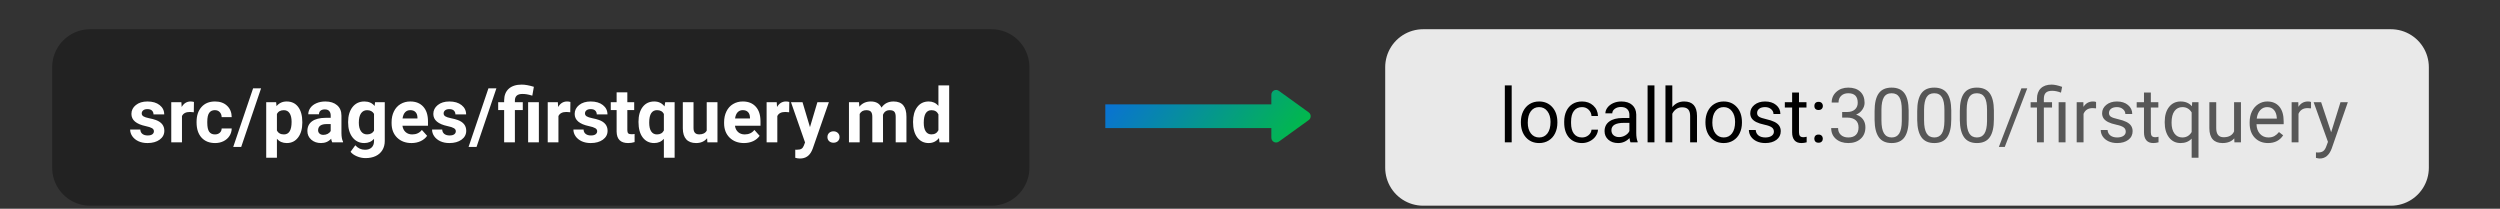 <svg width="527" height="44" viewBox="0 0 527 44" fill="none" xmlns="http://www.w3.org/2000/svg">
<rect x="0" y="0" width="527" height="44" fill="#333333" stroke="none"/>
<rect x="19" y="14.16" width="190" height="21.2" fill="#222222" stroke="#222222" stroke-width="16" stroke-linejoin="round"/>
<path d="M32.445 27.664C32.445 27.388 32.307 27.172 32.031 27.016C31.76 26.854 31.323 26.711 30.719 26.586C28.708 26.164 27.703 25.31 27.703 24.023C27.703 23.273 28.013 22.648 28.633 22.148C29.258 21.643 30.073 21.391 31.078 21.391C32.151 21.391 33.008 21.643 33.648 22.148C34.294 22.654 34.617 23.31 34.617 24.117H32.359C32.359 23.794 32.255 23.529 32.047 23.32C31.838 23.107 31.513 23 31.07 23C30.69 23 30.396 23.086 30.188 23.258C29.979 23.43 29.875 23.648 29.875 23.914C29.875 24.164 29.992 24.367 30.227 24.523C30.466 24.674 30.867 24.807 31.43 24.922C31.992 25.031 32.466 25.156 32.852 25.297C34.044 25.734 34.641 26.492 34.641 27.57C34.641 28.341 34.31 28.966 33.648 29.445C32.987 29.919 32.133 30.156 31.086 30.156C30.378 30.156 29.747 30.031 29.195 29.781C28.648 29.526 28.219 29.18 27.906 28.742C27.594 28.299 27.438 27.823 27.438 27.312H29.578C29.599 27.713 29.747 28.021 30.023 28.234C30.299 28.448 30.669 28.555 31.133 28.555C31.565 28.555 31.891 28.474 32.109 28.312C32.333 28.146 32.445 27.93 32.445 27.664ZM40.852 23.664C40.544 23.622 40.273 23.602 40.039 23.602C39.185 23.602 38.625 23.891 38.359 24.469V30H36.102V21.547H38.234L38.297 22.555C38.75 21.779 39.378 21.391 40.18 21.391C40.43 21.391 40.664 21.424 40.883 21.492L40.852 23.664ZM45.305 28.336C45.721 28.336 46.06 28.221 46.32 27.992C46.581 27.763 46.716 27.458 46.727 27.078H48.844C48.839 27.651 48.682 28.177 48.375 28.656C48.068 29.13 47.646 29.5 47.109 29.766C46.578 30.026 45.99 30.156 45.344 30.156C44.135 30.156 43.182 29.773 42.484 29.008C41.786 28.237 41.438 27.174 41.438 25.82V25.672C41.438 24.37 41.784 23.331 42.477 22.555C43.169 21.779 44.12 21.391 45.328 21.391C46.385 21.391 47.232 21.693 47.867 22.297C48.508 22.896 48.833 23.695 48.844 24.695H46.727C46.716 24.258 46.581 23.904 46.32 23.633C46.06 23.357 45.716 23.219 45.289 23.219C44.763 23.219 44.365 23.412 44.094 23.797C43.828 24.177 43.695 24.797 43.695 25.656V25.891C43.695 26.76 43.828 27.385 44.094 27.766C44.359 28.146 44.763 28.336 45.305 28.336ZM50.844 30.977H49.164L53.352 18.625H55.031L50.844 30.977ZM63.727 25.852C63.727 27.154 63.43 28.198 62.836 28.984C62.247 29.766 61.45 30.156 60.445 30.156C59.591 30.156 58.901 29.859 58.375 29.266V33.25H56.117V21.547H58.211L58.289 22.375C58.836 21.719 59.55 21.391 60.43 21.391C61.471 21.391 62.281 21.776 62.859 22.547C63.438 23.318 63.727 24.38 63.727 25.734V25.852ZM61.469 25.688C61.469 24.901 61.328 24.294 61.047 23.867C60.771 23.44 60.367 23.227 59.836 23.227C59.128 23.227 58.641 23.497 58.375 24.039V27.5C58.651 28.057 59.143 28.336 59.852 28.336C60.93 28.336 61.469 27.453 61.469 25.688ZM70.031 30C69.927 29.797 69.852 29.544 69.805 29.242C69.258 29.852 68.547 30.156 67.672 30.156C66.844 30.156 66.156 29.917 65.609 29.438C65.068 28.958 64.797 28.354 64.797 27.625C64.797 26.729 65.128 26.042 65.789 25.562C66.456 25.083 67.417 24.841 68.672 24.836H69.711V24.352C69.711 23.961 69.609 23.648 69.406 23.414C69.208 23.18 68.893 23.062 68.461 23.062C68.081 23.062 67.781 23.154 67.562 23.336C67.349 23.518 67.242 23.768 67.242 24.086H64.984C64.984 23.596 65.135 23.143 65.438 22.727C65.74 22.31 66.167 21.984 66.719 21.75C67.271 21.51 67.891 21.391 68.578 21.391C69.62 21.391 70.445 21.654 71.055 22.18C71.669 22.701 71.977 23.435 71.977 24.383V28.047C71.982 28.849 72.094 29.456 72.312 29.867V30H70.031ZM68.164 28.43C68.497 28.43 68.805 28.357 69.086 28.211C69.367 28.06 69.576 27.859 69.711 27.609V26.156H68.867C67.737 26.156 67.135 26.547 67.062 27.328L67.055 27.461C67.055 27.742 67.154 27.974 67.352 28.156C67.549 28.338 67.82 28.43 68.164 28.43ZM73.383 25.711C73.383 24.414 73.69 23.37 74.305 22.578C74.924 21.787 75.758 21.391 76.805 21.391C77.732 21.391 78.453 21.708 78.969 22.344L79.062 21.547H81.109V29.719C81.109 30.458 80.94 31.102 80.602 31.648C80.268 32.195 79.797 32.612 79.188 32.898C78.578 33.185 77.865 33.328 77.047 33.328C76.427 33.328 75.823 33.203 75.234 32.953C74.646 32.708 74.201 32.391 73.898 32L74.898 30.625C75.461 31.255 76.143 31.57 76.945 31.57C77.544 31.57 78.01 31.409 78.344 31.086C78.677 30.768 78.844 30.315 78.844 29.727V29.273C78.323 29.862 77.638 30.156 76.789 30.156C75.773 30.156 74.951 29.76 74.32 28.969C73.695 28.172 73.383 27.117 73.383 25.805V25.711ZM75.641 25.875C75.641 26.641 75.794 27.242 76.102 27.68C76.409 28.112 76.831 28.328 77.367 28.328C78.055 28.328 78.547 28.07 78.844 27.555V24C78.542 23.484 78.055 23.227 77.383 23.227C76.841 23.227 76.414 23.448 76.102 23.891C75.794 24.333 75.641 24.995 75.641 25.875ZM86.742 30.156C85.503 30.156 84.492 29.776 83.711 29.016C82.935 28.255 82.547 27.242 82.547 25.977V25.758C82.547 24.909 82.711 24.151 83.039 23.484C83.367 22.812 83.831 22.297 84.43 21.938C85.034 21.573 85.721 21.391 86.492 21.391C87.648 21.391 88.557 21.755 89.219 22.484C89.885 23.213 90.219 24.247 90.219 25.586V26.508H84.836C84.909 27.06 85.128 27.503 85.492 27.836C85.862 28.169 86.328 28.336 86.891 28.336C87.76 28.336 88.44 28.021 88.93 27.391L90.039 28.633C89.701 29.112 89.242 29.487 88.664 29.758C88.086 30.023 87.445 30.156 86.742 30.156ZM86.484 23.219C86.037 23.219 85.672 23.37 85.391 23.672C85.115 23.974 84.938 24.406 84.859 24.969H88V24.789C87.99 24.289 87.854 23.904 87.594 23.633C87.333 23.357 86.963 23.219 86.484 23.219ZM96.086 27.664C96.086 27.388 95.948 27.172 95.672 27.016C95.401 26.854 94.963 26.711 94.359 26.586C92.349 26.164 91.344 25.31 91.344 24.023C91.344 23.273 91.654 22.648 92.273 22.148C92.898 21.643 93.713 21.391 94.719 21.391C95.792 21.391 96.648 21.643 97.289 22.148C97.935 22.654 98.258 23.31 98.258 24.117H96C96 23.794 95.896 23.529 95.688 23.32C95.479 23.107 95.154 23 94.711 23C94.331 23 94.037 23.086 93.828 23.258C93.62 23.43 93.516 23.648 93.516 23.914C93.516 24.164 93.633 24.367 93.867 24.523C94.107 24.674 94.508 24.807 95.07 24.922C95.633 25.031 96.107 25.156 96.492 25.297C97.685 25.734 98.281 26.492 98.281 27.57C98.281 28.341 97.951 28.966 97.289 29.445C96.628 29.919 95.773 30.156 94.727 30.156C94.018 30.156 93.388 30.031 92.836 29.781C92.289 29.526 91.859 29.18 91.547 28.742C91.234 28.299 91.078 27.823 91.078 27.312H93.219C93.24 27.713 93.388 28.021 93.664 28.234C93.94 28.448 94.31 28.555 94.773 28.555C95.206 28.555 95.531 28.474 95.75 28.312C95.974 28.146 96.086 27.93 96.086 27.664ZM100.453 30.977H98.773L102.961 18.625H104.641L100.453 30.977ZM106.273 30V23.203H105.016V21.547H106.273V21.156C106.284 20.094 106.609 19.276 107.25 18.703C107.896 18.125 108.805 17.836 109.977 17.836C110.68 17.836 111.534 17.99 112.539 18.297L112.211 20.164C111.701 20.013 111.305 19.917 111.023 19.875C110.742 19.828 110.44 19.805 110.117 19.805C109.065 19.805 108.539 20.271 108.539 21.203V21.547H110.203V23.203H108.539V30H106.273ZM113.594 30H111.328V21.547H113.594V30ZM120.211 23.664C119.904 23.622 119.633 23.602 119.398 23.602C118.544 23.602 117.984 23.891 117.719 24.469V30H115.461V21.547H117.594L117.656 22.555C118.109 21.779 118.737 21.391 119.539 21.391C119.789 21.391 120.023 21.424 120.242 21.492L120.211 23.664ZM125.883 27.664C125.883 27.388 125.745 27.172 125.469 27.016C125.198 26.854 124.76 26.711 124.156 26.586C122.146 26.164 121.141 25.31 121.141 24.023C121.141 23.273 121.451 22.648 122.07 22.148C122.695 21.643 123.51 21.391 124.516 21.391C125.589 21.391 126.445 21.643 127.086 22.148C127.732 22.654 128.055 23.31 128.055 24.117H125.797C125.797 23.794 125.693 23.529 125.484 23.32C125.276 23.107 124.951 23 124.508 23C124.128 23 123.833 23.086 123.625 23.258C123.417 23.43 123.312 23.648 123.312 23.914C123.312 24.164 123.43 24.367 123.664 24.523C123.904 24.674 124.305 24.807 124.867 24.922C125.43 25.031 125.904 25.156 126.289 25.297C127.482 25.734 128.078 26.492 128.078 27.57C128.078 28.341 127.747 28.966 127.086 29.445C126.424 29.919 125.57 30.156 124.523 30.156C123.815 30.156 123.185 30.031 122.633 29.781C122.086 29.526 121.656 29.18 121.344 28.742C121.031 28.299 120.875 27.823 120.875 27.312H123.016C123.036 27.713 123.185 28.021 123.461 28.234C123.737 28.448 124.107 28.555 124.57 28.555C125.003 28.555 125.328 28.474 125.547 28.312C125.771 28.146 125.883 27.93 125.883 27.664ZM132.242 19.469V21.547H133.688V23.203H132.242V27.422C132.242 27.734 132.302 27.958 132.422 28.094C132.542 28.229 132.771 28.297 133.109 28.297C133.359 28.297 133.581 28.279 133.773 28.242V29.953C133.331 30.088 132.875 30.156 132.406 30.156C130.823 30.156 130.016 29.357 129.984 27.758V23.203H128.75V21.547H129.984V19.469H132.242ZM134.594 25.695C134.594 24.367 134.888 23.318 135.477 22.547C136.07 21.776 136.883 21.391 137.914 21.391C138.82 21.391 139.542 21.737 140.078 22.43L140.227 21.547H142.211V33.25H139.945V29.273C139.424 29.862 138.742 30.156 137.898 30.156C136.893 30.156 136.091 29.766 135.492 28.984C134.893 28.203 134.594 27.107 134.594 25.695ZM136.852 25.859C136.852 26.667 136.992 27.281 137.273 27.703C137.56 28.125 137.961 28.336 138.477 28.336C139.169 28.336 139.659 28.06 139.945 27.508V24.016C139.664 23.484 139.18 23.219 138.492 23.219C137.971 23.219 137.568 23.43 137.281 23.852C136.995 24.273 136.852 24.943 136.852 25.859ZM149.055 29.141C148.497 29.818 147.727 30.156 146.742 30.156C145.836 30.156 145.143 29.896 144.664 29.375C144.19 28.854 143.948 28.091 143.938 27.086V21.547H146.195V27.008C146.195 27.888 146.596 28.328 147.398 28.328C148.164 28.328 148.69 28.062 148.977 27.531V21.547H151.242V30H149.117L149.055 29.141ZM156.836 30.156C155.596 30.156 154.586 29.776 153.805 29.016C153.029 28.255 152.641 27.242 152.641 25.977V25.758C152.641 24.909 152.805 24.151 153.133 23.484C153.461 22.812 153.924 22.297 154.523 21.938C155.128 21.573 155.815 21.391 156.586 21.391C157.742 21.391 158.651 21.755 159.312 22.484C159.979 23.213 160.312 24.247 160.312 25.586V26.508H154.93C155.003 27.06 155.221 27.503 155.586 27.836C155.956 28.169 156.422 28.336 156.984 28.336C157.854 28.336 158.534 28.021 159.023 27.391L160.133 28.633C159.794 29.112 159.336 29.487 158.758 29.758C158.18 30.023 157.539 30.156 156.836 30.156ZM156.578 23.219C156.13 23.219 155.766 23.37 155.484 23.672C155.208 23.974 155.031 24.406 154.953 24.969H158.094V24.789C158.083 24.289 157.948 23.904 157.688 23.633C157.427 23.357 157.057 23.219 156.578 23.219ZM166.352 23.664C166.044 23.622 165.773 23.602 165.539 23.602C164.685 23.602 164.125 23.891 163.859 24.469V30H161.602V21.547H163.734L163.797 22.555C164.25 21.779 164.878 21.391 165.68 21.391C165.93 21.391 166.164 21.424 166.383 21.492L166.352 23.664ZM170.742 26.805L172.305 21.547H174.727L171.328 31.312L171.141 31.758C170.635 32.862 169.802 33.414 168.641 33.414C168.312 33.414 167.979 33.365 167.641 33.266V31.555L167.984 31.562C168.411 31.562 168.729 31.497 168.938 31.367C169.151 31.237 169.318 31.021 169.438 30.719L169.703 30.023L166.742 21.547H169.172L170.742 26.805ZM174.422 28.891C174.422 28.531 174.542 28.24 174.781 28.016C175.026 27.792 175.331 27.68 175.695 27.68C176.065 27.68 176.37 27.792 176.609 28.016C176.854 28.24 176.977 28.531 176.977 28.891C176.977 29.245 176.857 29.534 176.617 29.758C176.378 29.977 176.07 30.086 175.695 30.086C175.326 30.086 175.021 29.977 174.781 29.758C174.542 29.534 174.422 29.245 174.422 28.891ZM181.078 21.547L181.148 22.492C181.747 21.758 182.557 21.391 183.578 21.391C184.667 21.391 185.414 21.82 185.82 22.68C186.414 21.82 187.26 21.391 188.359 21.391C189.276 21.391 189.958 21.659 190.406 22.195C190.854 22.727 191.078 23.529 191.078 24.602V30H188.812V24.609C188.812 24.13 188.719 23.781 188.531 23.562C188.344 23.338 188.013 23.227 187.539 23.227C186.862 23.227 186.393 23.549 186.133 24.195L186.141 30H183.883V24.617C183.883 24.128 183.786 23.773 183.594 23.555C183.401 23.336 183.073 23.227 182.609 23.227C181.969 23.227 181.505 23.492 181.219 24.023V30H178.961V21.547H181.078ZM192.469 25.711C192.469 24.393 192.763 23.344 193.352 22.562C193.945 21.781 194.755 21.391 195.781 21.391C196.604 21.391 197.284 21.698 197.82 22.312V18H200.086V30H198.047L197.938 29.102C197.375 29.805 196.651 30.156 195.766 30.156C194.771 30.156 193.971 29.766 193.367 28.984C192.768 28.198 192.469 27.107 192.469 25.711ZM194.727 25.875C194.727 26.667 194.865 27.273 195.141 27.695C195.417 28.117 195.818 28.328 196.344 28.328C197.042 28.328 197.534 28.034 197.82 27.445V24.109C197.539 23.521 197.052 23.227 196.359 23.227C195.271 23.227 194.727 24.109 194.727 25.875Z" fill="white"/>
<rect x="300" y="14.16" width="204" height="21.2" fill="#E9E9E9" stroke="#E9E9E9" stroke-width="16" stroke-linejoin="round"/>
<path d="M318.664 30H317.219V18H318.664V30ZM320.602 25.695C320.602 24.867 320.763 24.122 321.086 23.461C321.414 22.799 321.867 22.289 322.445 21.93C323.029 21.57 323.693 21.391 324.438 21.391C325.589 21.391 326.518 21.789 327.227 22.586C327.94 23.383 328.297 24.443 328.297 25.766V25.867C328.297 26.69 328.138 27.43 327.82 28.086C327.508 28.737 327.057 29.245 326.469 29.609C325.885 29.974 325.214 30.156 324.453 30.156C323.307 30.156 322.378 29.758 321.664 28.961C320.956 28.164 320.602 27.109 320.602 25.797V25.695ZM322.055 25.867C322.055 26.805 322.271 27.557 322.703 28.125C323.141 28.693 323.724 28.977 324.453 28.977C325.188 28.977 325.771 28.69 326.203 28.117C326.635 27.539 326.852 26.732 326.852 25.695C326.852 24.768 326.63 24.018 326.188 23.445C325.75 22.867 325.167 22.578 324.438 22.578C323.724 22.578 323.148 22.862 322.711 23.43C322.273 23.997 322.055 24.81 322.055 25.867ZM333.5 28.977C334.016 28.977 334.466 28.82 334.852 28.508C335.237 28.195 335.451 27.805 335.492 27.336H336.859C336.833 27.82 336.667 28.281 336.359 28.719C336.052 29.156 335.641 29.505 335.125 29.766C334.615 30.026 334.073 30.156 333.5 30.156C332.349 30.156 331.432 29.773 330.75 29.008C330.073 28.237 329.734 27.185 329.734 25.852V25.609C329.734 24.787 329.885 24.055 330.188 23.414C330.49 22.773 330.922 22.276 331.484 21.922C332.052 21.568 332.721 21.391 333.492 21.391C334.44 21.391 335.227 21.674 335.852 22.242C336.482 22.81 336.818 23.547 336.859 24.453H335.492C335.451 23.906 335.242 23.458 334.867 23.109C334.497 22.755 334.039 22.578 333.492 22.578C332.758 22.578 332.188 22.844 331.781 23.375C331.38 23.901 331.18 24.664 331.18 25.664V25.938C331.18 26.912 331.38 27.662 331.781 28.188C332.182 28.713 332.755 28.977 333.5 28.977ZM343.703 30C343.62 29.833 343.552 29.537 343.5 29.109C342.828 29.807 342.026 30.156 341.094 30.156C340.26 30.156 339.576 29.922 339.039 29.453C338.508 28.979 338.242 28.38 338.242 27.656C338.242 26.776 338.576 26.094 339.242 25.609C339.914 25.12 340.857 24.875 342.07 24.875H343.477V24.211C343.477 23.706 343.326 23.305 343.023 23.008C342.721 22.706 342.276 22.555 341.688 22.555C341.172 22.555 340.74 22.685 340.391 22.945C340.042 23.206 339.867 23.521 339.867 23.891H338.414C338.414 23.469 338.562 23.062 338.859 22.672C339.161 22.276 339.568 21.963 340.078 21.734C340.594 21.505 341.159 21.391 341.773 21.391C342.747 21.391 343.51 21.635 344.062 22.125C344.615 22.609 344.901 23.279 344.922 24.133V28.023C344.922 28.799 345.021 29.417 345.219 29.875V30H343.703ZM341.305 28.898C341.758 28.898 342.188 28.781 342.594 28.547C343 28.312 343.294 28.008 343.477 27.633V25.898H342.344C340.573 25.898 339.688 26.417 339.688 27.453C339.688 27.906 339.839 28.26 340.141 28.516C340.443 28.771 340.831 28.898 341.305 28.898ZM348.758 30H347.312V18H348.758V30ZM352.523 22.57C353.164 21.784 353.997 21.391 355.023 21.391C356.81 21.391 357.711 22.398 357.727 24.414V30H356.281V24.406C356.276 23.797 356.135 23.346 355.859 23.055C355.589 22.763 355.164 22.617 354.586 22.617C354.117 22.617 353.706 22.742 353.352 22.992C352.997 23.242 352.721 23.57 352.523 23.977V30H351.078V18H352.523V22.57ZM359.508 25.695C359.508 24.867 359.669 24.122 359.992 23.461C360.32 22.799 360.773 22.289 361.352 21.93C361.935 21.57 362.599 21.391 363.344 21.391C364.495 21.391 365.424 21.789 366.133 22.586C366.846 23.383 367.203 24.443 367.203 25.766V25.867C367.203 26.69 367.044 27.43 366.727 28.086C366.414 28.737 365.964 29.245 365.375 29.609C364.792 29.974 364.12 30.156 363.359 30.156C362.214 30.156 361.284 29.758 360.57 28.961C359.862 28.164 359.508 27.109 359.508 25.797V25.695ZM360.961 25.867C360.961 26.805 361.177 27.557 361.609 28.125C362.047 28.693 362.63 28.977 363.359 28.977C364.094 28.977 364.677 28.69 365.109 28.117C365.542 27.539 365.758 26.732 365.758 25.695C365.758 24.768 365.536 24.018 365.094 23.445C364.656 22.867 364.073 22.578 363.344 22.578C362.63 22.578 362.055 22.862 361.617 23.43C361.18 23.997 360.961 24.81 360.961 25.867ZM373.938 27.758C373.938 27.367 373.789 27.065 373.492 26.852C373.201 26.633 372.688 26.445 371.953 26.289C371.224 26.133 370.643 25.945 370.211 25.727C369.784 25.508 369.466 25.247 369.258 24.945C369.055 24.643 368.953 24.284 368.953 23.867C368.953 23.174 369.245 22.588 369.828 22.109C370.417 21.63 371.167 21.391 372.078 21.391C373.036 21.391 373.812 21.638 374.406 22.133C375.005 22.628 375.305 23.26 375.305 24.031H373.852C373.852 23.635 373.682 23.294 373.344 23.008C373.01 22.721 372.589 22.578 372.078 22.578C371.552 22.578 371.141 22.693 370.844 22.922C370.547 23.151 370.398 23.451 370.398 23.82C370.398 24.169 370.536 24.432 370.812 24.609C371.089 24.787 371.586 24.956 372.305 25.117C373.029 25.279 373.615 25.471 374.062 25.695C374.51 25.919 374.841 26.19 375.055 26.508C375.273 26.82 375.383 27.203 375.383 27.656C375.383 28.412 375.081 29.018 374.477 29.477C373.872 29.93 373.089 30.156 372.125 30.156C371.448 30.156 370.849 30.037 370.328 29.797C369.807 29.557 369.398 29.224 369.102 28.797C368.81 28.365 368.664 27.898 368.664 27.398H370.109C370.135 27.883 370.328 28.268 370.688 28.555C371.052 28.836 371.531 28.977 372.125 28.977C372.672 28.977 373.109 28.867 373.438 28.648C373.771 28.424 373.938 28.128 373.938 27.758ZM379.227 19.5V21.547H380.805V22.664H379.227V27.906C379.227 28.245 379.297 28.5 379.438 28.672C379.578 28.838 379.818 28.922 380.156 28.922C380.323 28.922 380.552 28.891 380.844 28.828V30C380.464 30.104 380.094 30.156 379.734 30.156C379.089 30.156 378.602 29.961 378.273 29.57C377.945 29.18 377.781 28.625 377.781 27.906V22.664H376.242V21.547H377.781V19.5H379.227ZM382.453 29.242C382.453 28.992 382.526 28.784 382.672 28.617C382.823 28.451 383.047 28.367 383.344 28.367C383.641 28.367 383.865 28.451 384.016 28.617C384.172 28.784 384.25 28.992 384.25 29.242C384.25 29.482 384.172 29.682 384.016 29.844C383.865 30.005 383.641 30.086 383.344 30.086C383.047 30.086 382.823 30.005 382.672 29.844C382.526 29.682 382.453 29.482 382.453 29.242ZM382.461 22.344C382.461 22.094 382.534 21.885 382.68 21.719C382.831 21.552 383.055 21.469 383.352 21.469C383.648 21.469 383.872 21.552 384.023 21.719C384.18 21.885 384.258 22.094 384.258 22.344C384.258 22.583 384.18 22.784 384.023 22.945C383.872 23.107 383.648 23.188 383.352 23.188C383.055 23.188 382.831 23.107 382.68 22.945C382.534 22.784 382.461 22.583 382.461 22.344Z" fill="black"/>
<path d="M388.328 23.609H389.414C390.096 23.599 390.633 23.419 391.023 23.07C391.414 22.721 391.609 22.25 391.609 21.656C391.609 20.323 390.945 19.656 389.617 19.656C388.992 19.656 388.492 19.836 388.117 20.195C387.747 20.549 387.562 21.021 387.562 21.609H386.117C386.117 20.708 386.445 19.961 387.102 19.367C387.763 18.768 388.602 18.469 389.617 18.469C390.69 18.469 391.531 18.753 392.141 19.32C392.75 19.888 393.055 20.677 393.055 21.688C393.055 22.182 392.893 22.662 392.57 23.125C392.253 23.588 391.818 23.935 391.266 24.164C391.891 24.362 392.372 24.69 392.711 25.148C393.055 25.607 393.227 26.167 393.227 26.828C393.227 27.849 392.893 28.659 392.227 29.258C391.56 29.857 390.693 30.156 389.625 30.156C388.557 30.156 387.688 29.867 387.016 29.289C386.349 28.711 386.016 27.948 386.016 27H387.469C387.469 27.599 387.664 28.078 388.055 28.438C388.445 28.797 388.969 28.977 389.625 28.977C390.323 28.977 390.857 28.794 391.227 28.43C391.596 28.065 391.781 27.542 391.781 26.859C391.781 26.198 391.578 25.69 391.172 25.336C390.766 24.982 390.18 24.799 389.414 24.789H388.328V23.609ZM402.344 25.148C402.344 26.841 402.055 28.099 401.477 28.922C400.898 29.745 399.995 30.156 398.766 30.156C397.552 30.156 396.654 29.755 396.07 28.953C395.487 28.146 395.185 26.943 395.164 25.344V23.414C395.164 21.742 395.453 20.5 396.031 19.688C396.609 18.875 397.516 18.469 398.75 18.469C399.974 18.469 400.875 18.862 401.453 19.648C402.031 20.43 402.328 21.638 402.344 23.273V25.148ZM400.898 23.172C400.898 21.948 400.727 21.057 400.383 20.5C400.039 19.938 399.495 19.656 398.75 19.656C398.01 19.656 397.471 19.935 397.133 20.492C396.794 21.049 396.62 21.906 396.609 23.062V25.375C396.609 26.604 396.786 27.513 397.141 28.102C397.5 28.685 398.042 28.977 398.766 28.977C399.479 28.977 400.008 28.701 400.352 28.148C400.701 27.596 400.883 26.727 400.898 25.539V23.172ZM411.328 25.148C411.328 26.841 411.039 28.099 410.461 28.922C409.883 29.745 408.979 30.156 407.75 30.156C406.536 30.156 405.638 29.755 405.055 28.953C404.471 28.146 404.169 26.943 404.148 25.344V23.414C404.148 21.742 404.438 20.5 405.016 19.688C405.594 18.875 406.5 18.469 407.734 18.469C408.958 18.469 409.859 18.862 410.438 19.648C411.016 20.43 411.312 21.638 411.328 23.273V25.148ZM409.883 23.172C409.883 21.948 409.711 21.057 409.367 20.5C409.023 19.938 408.479 19.656 407.734 19.656C406.995 19.656 406.456 19.935 406.117 20.492C405.779 21.049 405.604 21.906 405.594 23.062V25.375C405.594 26.604 405.771 27.513 406.125 28.102C406.484 28.685 407.026 28.977 407.75 28.977C408.464 28.977 408.992 28.701 409.336 28.148C409.685 27.596 409.867 26.727 409.883 25.539V23.172ZM420.312 25.148C420.312 26.841 420.023 28.099 419.445 28.922C418.867 29.745 417.964 30.156 416.734 30.156C415.521 30.156 414.622 29.755 414.039 28.953C413.456 28.146 413.154 26.943 413.133 25.344V23.414C413.133 21.742 413.422 20.5 414 19.688C414.578 18.875 415.484 18.469 416.719 18.469C417.943 18.469 418.844 18.862 419.422 19.648C420 20.43 420.297 21.638 420.312 23.273V25.148ZM418.867 23.172C418.867 21.948 418.695 21.057 418.352 20.5C418.008 19.938 417.464 19.656 416.719 19.656C415.979 19.656 415.44 19.935 415.102 20.492C414.763 21.049 414.589 21.906 414.578 23.062V25.375C414.578 26.604 414.755 27.513 415.109 28.102C415.469 28.685 416.01 28.977 416.734 28.977C417.448 28.977 417.977 28.701 418.32 28.148C418.669 27.596 418.852 26.727 418.867 25.539V23.172ZM422.602 30.977H421.359L426.109 18.625H427.344L422.602 30.977ZM429.391 30V22.664H428.055V21.547H429.391V20.828C429.391 19.885 429.659 19.151 430.195 18.625C430.737 18.099 431.5 17.836 432.484 17.836C433.068 17.836 433.805 17.995 434.695 18.312L434.453 19.531C433.802 19.271 433.182 19.141 432.594 19.141C431.974 19.141 431.526 19.281 431.25 19.562C430.979 19.838 430.844 20.255 430.844 20.812V21.547H432.57V22.664H430.844V30H429.391ZM435.414 30H433.961V21.547H435.414V30ZM441.852 22.844C441.633 22.807 441.396 22.789 441.141 22.789C440.193 22.789 439.549 23.193 439.211 24V30H437.766V21.547H439.172L439.195 22.523C439.669 21.768 440.341 21.391 441.211 21.391C441.492 21.391 441.706 21.427 441.852 21.5V22.844ZM448.109 27.758C448.109 27.367 447.961 27.065 447.664 26.852C447.372 26.633 446.859 26.445 446.125 26.289C445.396 26.133 444.815 25.945 444.383 25.727C443.956 25.508 443.638 25.247 443.43 24.945C443.227 24.643 443.125 24.284 443.125 23.867C443.125 23.174 443.417 22.588 444 22.109C444.589 21.63 445.339 21.391 446.25 21.391C447.208 21.391 447.984 21.638 448.578 22.133C449.177 22.628 449.477 23.26 449.477 24.031H448.023C448.023 23.635 447.854 23.294 447.516 23.008C447.182 22.721 446.76 22.578 446.25 22.578C445.724 22.578 445.312 22.693 445.016 22.922C444.719 23.151 444.57 23.451 444.57 23.82C444.57 24.169 444.708 24.432 444.984 24.609C445.26 24.787 445.758 24.956 446.477 25.117C447.201 25.279 447.786 25.471 448.234 25.695C448.682 25.919 449.013 26.19 449.227 26.508C449.445 26.82 449.555 27.203 449.555 27.656C449.555 28.412 449.253 29.018 448.648 29.477C448.044 29.93 447.26 30.156 446.297 30.156C445.62 30.156 445.021 30.037 444.5 29.797C443.979 29.557 443.57 29.224 443.273 28.797C442.982 28.365 442.836 27.898 442.836 27.398H444.281C444.307 27.883 444.5 28.268 444.859 28.555C445.224 28.836 445.703 28.977 446.297 28.977C446.844 28.977 447.281 28.867 447.609 28.648C447.943 28.424 448.109 28.128 448.109 27.758ZM453.398 19.5V21.547H454.977V22.664H453.398V27.906C453.398 28.245 453.469 28.5 453.609 28.672C453.75 28.838 453.99 28.922 454.328 28.922C454.495 28.922 454.724 28.891 455.016 28.828V30C454.635 30.104 454.266 30.156 453.906 30.156C453.26 30.156 452.773 29.961 452.445 29.57C452.117 29.18 451.953 28.625 451.953 27.906V22.664H450.414V21.547H451.953V19.5H453.398ZM456.32 25.703C456.32 24.375 456.625 23.326 457.234 22.555C457.844 21.779 458.661 21.391 459.688 21.391C460.688 21.391 461.477 21.727 462.055 22.398L462.117 21.547H463.445V33.25H462V29.219C461.417 29.844 460.641 30.156 459.672 30.156C458.651 30.156 457.836 29.76 457.227 28.969C456.622 28.172 456.32 27.117 456.32 25.805V25.703ZM457.766 25.867C457.766 26.836 457.969 27.596 458.375 28.148C458.786 28.701 459.339 28.977 460.031 28.977C460.891 28.977 461.547 28.596 462 27.836V23.695C461.542 22.951 460.891 22.578 460.047 22.578C459.349 22.578 458.794 22.857 458.383 23.414C457.971 23.966 457.766 24.784 457.766 25.867ZM470.984 29.164C470.422 29.826 469.596 30.156 468.508 30.156C467.607 30.156 466.919 29.896 466.445 29.375C465.977 28.849 465.74 28.073 465.734 27.047V21.547H467.18V27.008C467.18 28.289 467.701 28.93 468.742 28.93C469.846 28.93 470.581 28.518 470.945 27.695V21.547H472.391V30H471.016L470.984 29.164ZM478.102 30.156C476.956 30.156 476.023 29.781 475.305 29.031C474.586 28.276 474.227 27.268 474.227 26.008V25.742C474.227 24.904 474.385 24.156 474.703 23.5C475.026 22.838 475.474 22.323 476.047 21.953C476.625 21.578 477.25 21.391 477.922 21.391C479.021 21.391 479.875 21.753 480.484 22.477C481.094 23.201 481.398 24.237 481.398 25.586V26.188H475.672C475.693 27.021 475.935 27.695 476.398 28.211C476.867 28.721 477.461 28.977 478.18 28.977C478.69 28.977 479.122 28.872 479.477 28.664C479.831 28.456 480.141 28.18 480.406 27.836L481.289 28.523C480.581 29.612 479.518 30.156 478.102 30.156ZM477.922 22.578C477.339 22.578 476.849 22.792 476.453 23.219C476.057 23.641 475.812 24.234 475.719 25H479.953V24.891C479.911 24.156 479.714 23.588 479.359 23.188C479.005 22.781 478.526 22.578 477.922 22.578ZM487.164 22.844C486.945 22.807 486.708 22.789 486.453 22.789C485.505 22.789 484.862 23.193 484.523 24V30H483.078V21.547H484.484L484.508 22.523C484.982 21.768 485.654 21.391 486.523 21.391C486.805 21.391 487.018 21.427 487.164 21.5V22.844ZM491.406 27.883L493.375 21.547H494.922L491.523 31.305C490.997 32.711 490.161 33.414 489.016 33.414L488.742 33.391L488.203 33.289V32.117L488.594 32.148C489.083 32.148 489.464 32.05 489.734 31.852C490.01 31.654 490.237 31.292 490.414 30.766L490.734 29.906L487.719 21.547H489.297L491.406 27.883Z" fill="#575757"/>
<path d="M275.876 23.689C276.429 24.088 276.429 24.912 275.876 25.311L269.585 29.851C268.924 30.328 268 29.856 268 29.04V19.96C268 19.144 268.924 18.672 269.585 19.149L275.876 23.689Z" fill="url(#paint0_linear)"/>
<path d="M233 22H269V27H233V22Z" fill="url(#paint1_linear)"/>
<defs>
<linearGradient id="paint0_linear" x1="237.5" y1="11" x2="276" y2="39.5" gradientUnits="userSpaceOnUse">
<stop stop-color="#0A6CDF"/>
<stop offset="1" stop-color="#00C92C"/>
</linearGradient>
<linearGradient id="paint1_linear" x1="237.5" y1="11" x2="276" y2="39.5" gradientUnits="userSpaceOnUse">
<stop stop-color="#0A6CDF"/>
<stop offset="1" stop-color="#00C92C"/>
</linearGradient>
</defs>
</svg>
